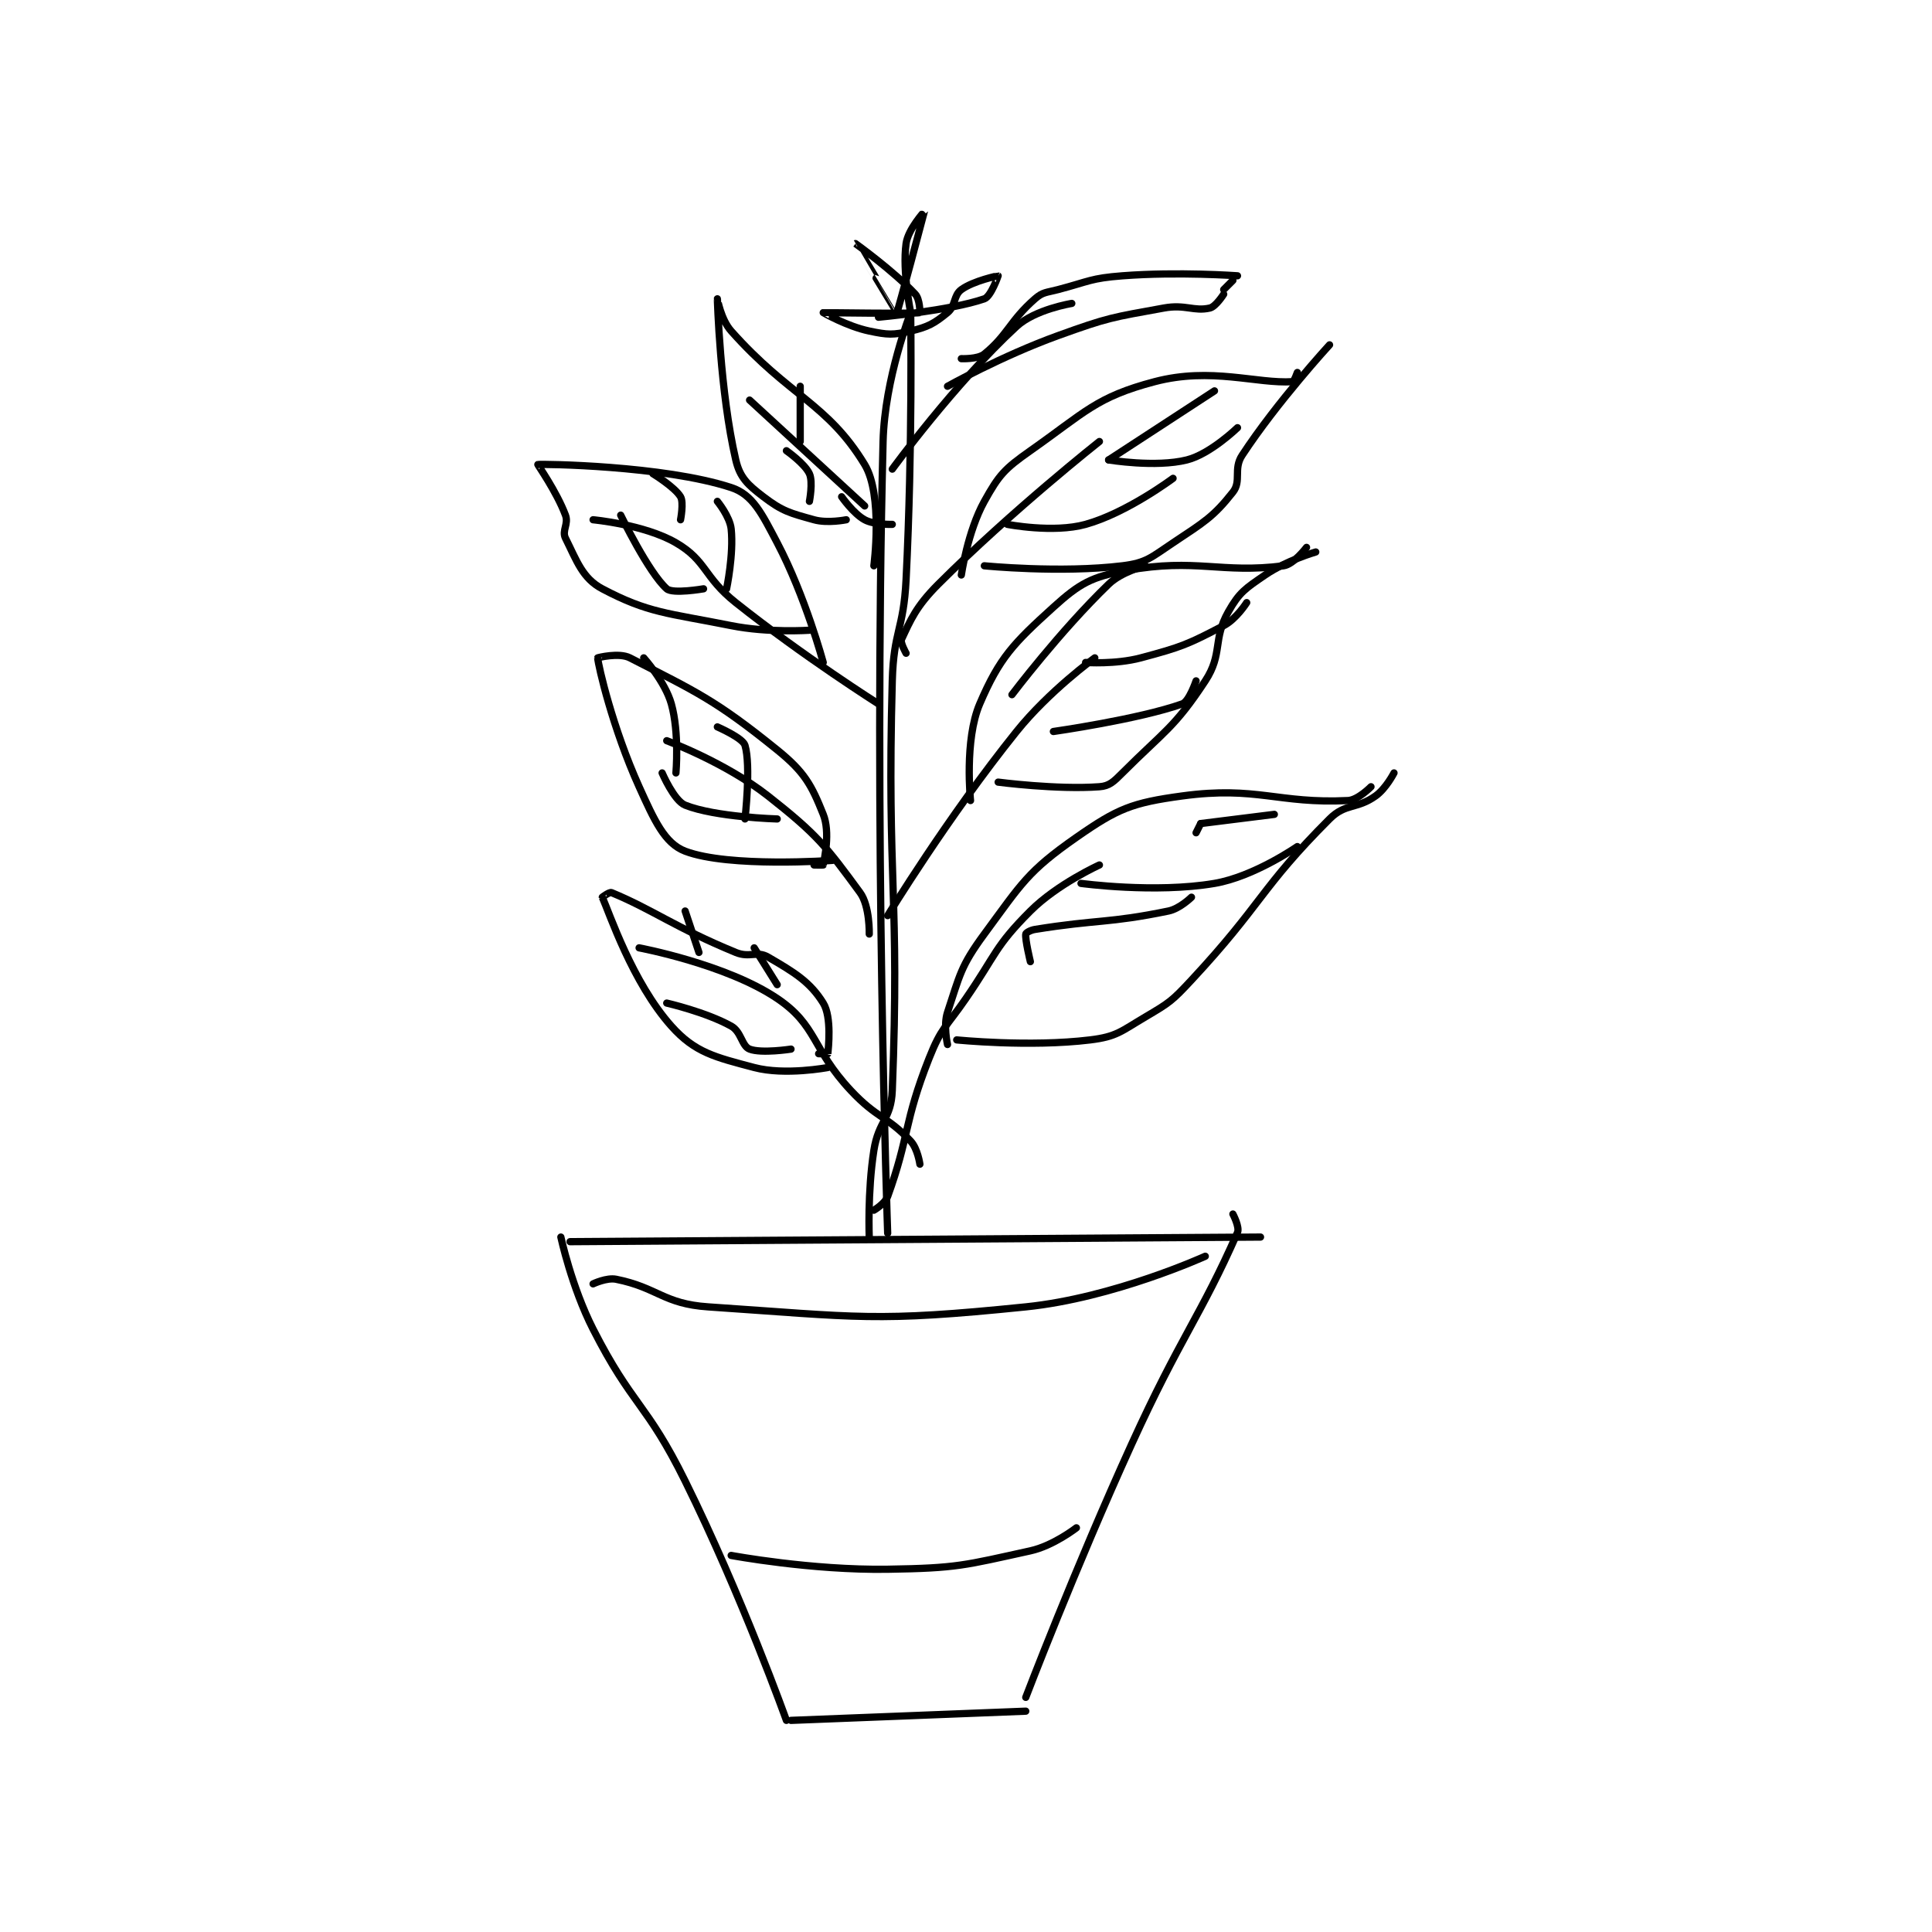 <?xml version="1.0" encoding="utf-8"?>
<!DOCTYPE svg PUBLIC "-//W3C//DTD SVG 1.1//EN" "http://www.w3.org/Graphics/SVG/1.1/DTD/svg11.dtd">
<svg viewBox="0 0 800 800" preserveAspectRatio="xMinYMin meet" xmlns="http://www.w3.org/2000/svg" version="1.1">
<g fill="none" stroke="black" stroke-linecap="round" stroke-linejoin="round" stroke-width="1.574">
<g transform="translate(222.711,87.52) scale(1.906) translate(-228.5,-56.833)">
<path id="0" d="M233.5 279.667 C233.5 279.667 235.837 290.512 240.5 299.667 C249.047 316.443 252.073 315.613 260.5 332.667 C272.855 357.67 282.5 384.667 282.5 384.667 "/>
<path id="1" d="M379.5 274.667 C379.5 274.667 381.008 277.513 380.5 278.667 C372.497 296.856 368.127 301.334 357.5 324.667 C345.18 351.718 334.5 379.667 334.5 379.667 "/>
<path id="2" d="M283.5 384.667 L334.5 382.667 "/>
<path id="3" d="M235.5 280.667 L385.5 279.667 "/>
<path id="4" d="M300.5 279.833 C300.5 279.833 300.083 269.904 301.5 260.833 C302.508 254.382 305.254 254.114 305.5 247.833 C307.166 205.345 304.309 202.894 305.5 158.833 C305.795 147.902 307.952 147.804 308.5 136.833 C309.938 108.083 309.5 78.833 309.5 78.833 "/>
<path id="5" d="M309.5 78.833 C309.5 78.833 303.844 93.095 303.5 106.833 C301.402 190.765 304.5 278.833 304.5 278.833 "/>
<path id="6" d="M301.5 273.833 C301.5 273.833 303.919 272.43 304.5 270.833 C309.224 257.844 307.955 254.86 313.5 240.833 C316.171 234.078 317.197 234.093 321.5 227.833 C328.159 218.148 327.736 216.597 335.5 208.833 C341.381 202.952 350.5 198.833 350.5 198.833 "/>
<path id="7" d="M304.5 209.833 C304.5 209.833 317.559 188.427 332.5 169.833 C339.591 161.01 349.5 153.833 349.5 153.833 "/>
<path id="8" d="M308.5 152.833 C308.5 152.833 307.184 150.511 307.5 149.833 C309.463 145.627 310.664 142.669 315.5 137.833 C331.459 121.875 350.5 106.833 350.5 106.833 "/>
<path id="9" d="M305.5 112.833 C305.5 112.833 319.002 94.293 332.5 81.833 C336.533 78.111 344.5 76.833 344.5 76.833 "/>
<path id="10" d="M309.5 78.833 C309.5 78.833 307.664 69.964 308.5 63.833 C308.924 60.721 312.5 56.832 312.5 56.833 C312.5 56.836 306.659 78.759 306.5 78.833 C306.481 78.842 297.499 63.834 297.5 63.833 C297.5 63.833 305.765 69.76 310.5 74.833 C311.51 75.915 311.514 78.831 311.5 78.833 C310.052 79.123 290.512 78.829 290.5 78.833 C290.495 78.835 295.674 81.817 300.5 82.833 C304.506 83.677 305.674 83.734 309.5 82.833 C313.301 81.939 314.631 81.181 317.5 78.833 C319.305 77.357 318.776 75.088 320.5 73.833 C323.146 71.909 328.465 70.82 328.5 70.833 C328.505 70.835 326.944 75.333 325.5 75.833 C318.055 78.41 302.5 79.833 302.5 79.833 "/>
<path id="11" d="M317.5 237.833 C317.5 237.833 316.548 233.691 317.5 230.833 C320.176 222.806 320.309 220.878 325.5 213.833 C333.603 202.837 334.915 200.218 345.5 192.833 C354.444 186.593 357.532 185.321 368.5 183.833 C384.741 181.631 389.274 185.576 404.5 184.833 C406.68 184.727 409.5 181.833 409.5 181.833 "/>
<path id="12" d="M319.5 236.833 C319.5 236.833 335.29 238.444 348.5 236.833 C354.244 236.133 355.171 234.982 360.5 231.833 C365.748 228.733 366.261 228.39 370.5 223.833 C385.912 207.265 385.498 203.835 400.5 188.833 C403.962 185.371 406.411 186.754 410.5 183.833 C412.781 182.204 414.5 178.833 414.5 178.833 "/>
<path id="13" d="M322.5 184.833 C322.5 184.833 321.117 171.727 324.5 163.833 C328.812 153.773 331.841 150.681 340.5 142.833 C346.247 137.625 348.819 136.216 356.5 134.833 C371.553 132.124 376.918 135.575 390.5 133.833 C392.694 133.552 395.5 129.833 395.5 129.833 "/>
<path id="14" d="M328.5 180.833 C328.5 180.833 341.339 182.512 350.5 181.833 C352.682 181.672 353.587 180.746 355.5 178.833 C364.587 169.746 366.792 169.041 373.5 158.833 C377.354 152.969 375.074 149.894 378.5 143.833 C380.906 139.576 382.199 138.776 386.5 135.833 C391.104 132.684 397.5 130.833 397.5 130.833 "/>
<path id="15" d="M320.5 135.833 C320.5 135.833 321.877 126.356 325.5 119.833 C328.695 114.083 329.874 112.787 335.5 108.833 C347.413 100.462 349.792 97.177 362.5 93.833 C374.819 90.592 384.678 94.338 392.5 93.833 C392.794 93.814 393.5 91.833 393.5 91.833 "/>
<path id="16" d="M325.5 133.833 C325.5 133.833 342.015 135.478 355.5 133.833 C360.719 133.197 361.724 132.017 366.5 128.833 C373.275 124.317 375.257 123.208 379.5 117.833 C381.412 115.412 379.55 112.805 381.5 109.833 C389.138 98.195 400.5 85.833 400.5 85.833 "/>
<path id="17" d="M317.5 94.833 C317.5 94.833 329.316 88.24 341.5 83.833 C352.461 79.869 353.214 79.885 364.5 77.833 C369.185 76.982 371.041 78.632 374.5 77.833 C375.777 77.539 377.5 74.833 377.5 74.833 "/>
<path id="18" d="M320.5 88.833 C320.5 88.833 324.071 88.995 325.5 87.833 C330.602 83.688 330.998 80.647 336.5 75.833 C338.227 74.322 338.953 74.504 341.5 73.833 C348.317 72.039 348.583 71.365 355.5 70.833 C367.652 69.899 380.5 70.833 380.5 70.833 "/>
<path id="19" d="M379.5 71.833 L377.5 73.833 "/>
<path id="20" d="M330.5 124.833 C330.5 124.833 340.491 126.78 347.5 124.833 C356.479 122.339 366.5 114.833 366.5 114.833 "/>
<path id="21" d="M352.5 110.833 C352.5 110.833 362.702 112.533 369.5 110.833 C374.599 109.559 380.5 103.833 380.5 103.833 "/>
<path id="22" d="M352.5 110.833 L375.5 95.833 "/>
<path id="23" d="M340.5 169.833 C340.5 169.833 359.028 167.194 368.5 163.833 C370.001 163.301 371.5 158.833 371.5 158.833 "/>
<path id="24" d="M347.5 154.833 C347.5 154.833 354.007 155.298 359.5 153.833 C368.397 151.461 369.696 150.905 377.5 146.833 C380.243 145.403 382.5 141.833 382.5 141.833 "/>
<path id="25" d="M331.5 161.833 C331.5 161.833 341.905 148.063 352.5 137.833 C355.345 135.086 360.5 133.833 360.5 133.833 "/>
<path id="26" d="M335.5 219.833 C335.5 219.833 334.328 215.035 334.5 213.833 C334.538 213.57 335.502 212.994 336.5 212.833 C350.193 210.625 352.32 211.547 365.5 208.833 C367.983 208.322 370.5 205.833 370.5 205.833 "/>
<path id="27" d="M346.5 202.833 C346.5 202.833 362.597 205.03 375.5 202.833 C384.115 201.367 393.5 194.833 393.5 194.833 "/>
<path id="28" d="M371.5 191.833 L372.5 189.833 "/>
<path id="29" d="M372.5 189.833 L388.5 187.833 "/>
<path id="30" d="M311.5 263.833 C311.5 263.833 311.021 260.455 309.5 258.833 C304.371 253.362 302.17 253.894 296.5 247.833 C287.94 238.683 289.223 233.712 280.5 227.833 C269.43 220.373 250.5 216.833 250.5 216.833 "/>
<path id="31" d="M300.5 213.833 C300.5 213.833 300.65 207.766 298.5 204.833 C291.172 194.841 289.251 192.28 278.5 183.833 C269.243 176.56 256.5 171.833 256.5 171.833 "/>
<path id="32" d="M302.5 163.833 C302.5 163.833 286.143 153.482 271.5 141.833 C264.453 136.228 265.221 132.736 258.5 128.833 C251.663 124.863 240.5 123.833 240.5 123.833 "/>
<path id="33" d="M305.5 124.833 C305.5 124.833 301.574 124.965 299.5 123.833 C297.051 122.498 294.5 118.833 294.5 118.833 "/>
<path id="34" d="M290.5 154.833 C290.5 154.833 286.604 140.432 280.5 128.833 C277.129 122.429 275.187 118.366 270.5 116.833 C255.811 112.031 229.386 111.686 228.5 111.833 C228.41 111.848 232.58 117.713 234.5 122.833 C235.225 124.766 233.682 126.198 234.5 127.833 C236.954 132.741 238.186 136.557 242.5 138.833 C252.568 144.147 256.609 144.055 270.5 146.833 C278.572 148.448 287.5 147.833 287.5 147.833 "/>
<path id="35" d="M295.5 123.833 C295.5 123.833 291.465 124.657 288.5 123.833 C283.253 122.376 281.62 121.984 277.5 118.833 C274.132 116.258 272.399 114.7 271.5 110.833 C268.061 96.046 267.5 75.841 267.5 75.833 C267.5 75.832 268.269 80.323 270.5 82.833 C283.145 97.059 291.412 98.527 299.5 111.833 C303.527 118.459 301.5 133.833 301.5 133.833 "/>
<path id="36" d="M292.5 197.833 C292.5 197.833 270.012 199.457 260.5 195.833 C256.048 194.137 253.815 189.161 250.5 181.833 C244.76 169.146 241.623 155.549 241.5 153.833 C241.498 153.803 246.134 152.62 248.5 153.833 C262.783 161.158 267.027 162.926 280.5 173.833 C286.464 178.662 287.948 181.453 290.5 187.833 C292.06 191.733 290.742 197.502 290.5 198.833 C290.492 198.877 288.5 198.833 288.5 198.833 "/>
<path id="37" d="M291.5 242.833 C291.5 242.833 282.208 244.609 275.5 242.833 C266.955 240.571 262.634 239.589 257.5 233.833 C249.021 224.327 244.03 209.247 242.5 205.833 C242.495 205.823 244.06 204.651 244.5 204.833 C253.478 208.548 258.307 212.401 271.5 217.833 C274.522 219.078 276.069 217.426 278.5 218.833 C284.206 222.137 287.659 224.244 290.5 228.833 C292.394 231.893 291.602 238.715 291.5 239.833 C291.498 239.852 289.5 239.833 289.5 239.833 "/>
<path id="38" d="M283.5 238.833 C283.5 238.833 277.087 239.828 274.5 238.833 C272.798 238.179 272.718 235.066 270.5 233.833 C265.01 230.783 256.5 228.833 256.5 228.833 "/>
<path id="39" d="M280.5 224.833 L275.5 216.833 "/>
<path id="40" d="M263.5 217.833 L260.5 208.833 "/>
<path id="41" d="M280.5 188.833 C280.5 188.833 267.067 188.46 260.5 185.833 C258.084 184.867 255.5 178.833 255.5 178.833 "/>
<path id="42" d="M267.5 168.833 C267.5 168.833 273.018 171.226 273.5 172.833 C274.83 177.268 273.5 188.833 273.5 188.833 "/>
<path id="43" d="M251.5 153.833 C251.5 153.833 256.146 158.998 257.5 163.833 C259.271 170.159 258.5 178.833 258.5 178.833 "/>
<path id="44" d="M269.5 138.833 C269.5 138.833 271.079 131.334 270.5 125.833 C270.216 123.139 267.5 119.833 267.5 119.833 "/>
<path id="45" d="M264.5 138.833 C264.5 138.833 257.808 139.996 256.5 138.833 C252.541 135.314 246.5 122.833 246.5 122.833 "/>
<path id="46" d="M259.5 123.833 C259.5 123.833 260.242 120.07 259.5 118.833 C258.224 116.707 253.5 113.833 253.5 113.833 "/>
<path id="47" d="M299.5 120.833 L274.5 97.833 "/>
<path id="48" d="M285.5 106.833 L285.5 94.833 "/>
<path id="49" d="M287.5 119.833 C287.5 119.833 288.323 115.645 287.5 113.833 C286.502 111.638 282.5 108.833 282.5 108.833 "/>
<path id="50" d="M240.5 289.833 C240.5 289.833 243.455 288.424 245.5 288.833 C254.534 290.64 255.768 294.177 265.5 294.833 C298.411 297.052 301.624 298.182 334.5 294.833 C353.616 292.886 373.5 283.833 373.5 283.833 "/>
<path id="51" d="M270.5 348.833 C270.5 348.833 287.92 352.088 304.5 351.833 C319.667 351.6 321.129 350.988 335.5 347.833 C340.503 346.735 345.5 342.833 345.5 342.833 "/>
</g>
</g>
</svg>
